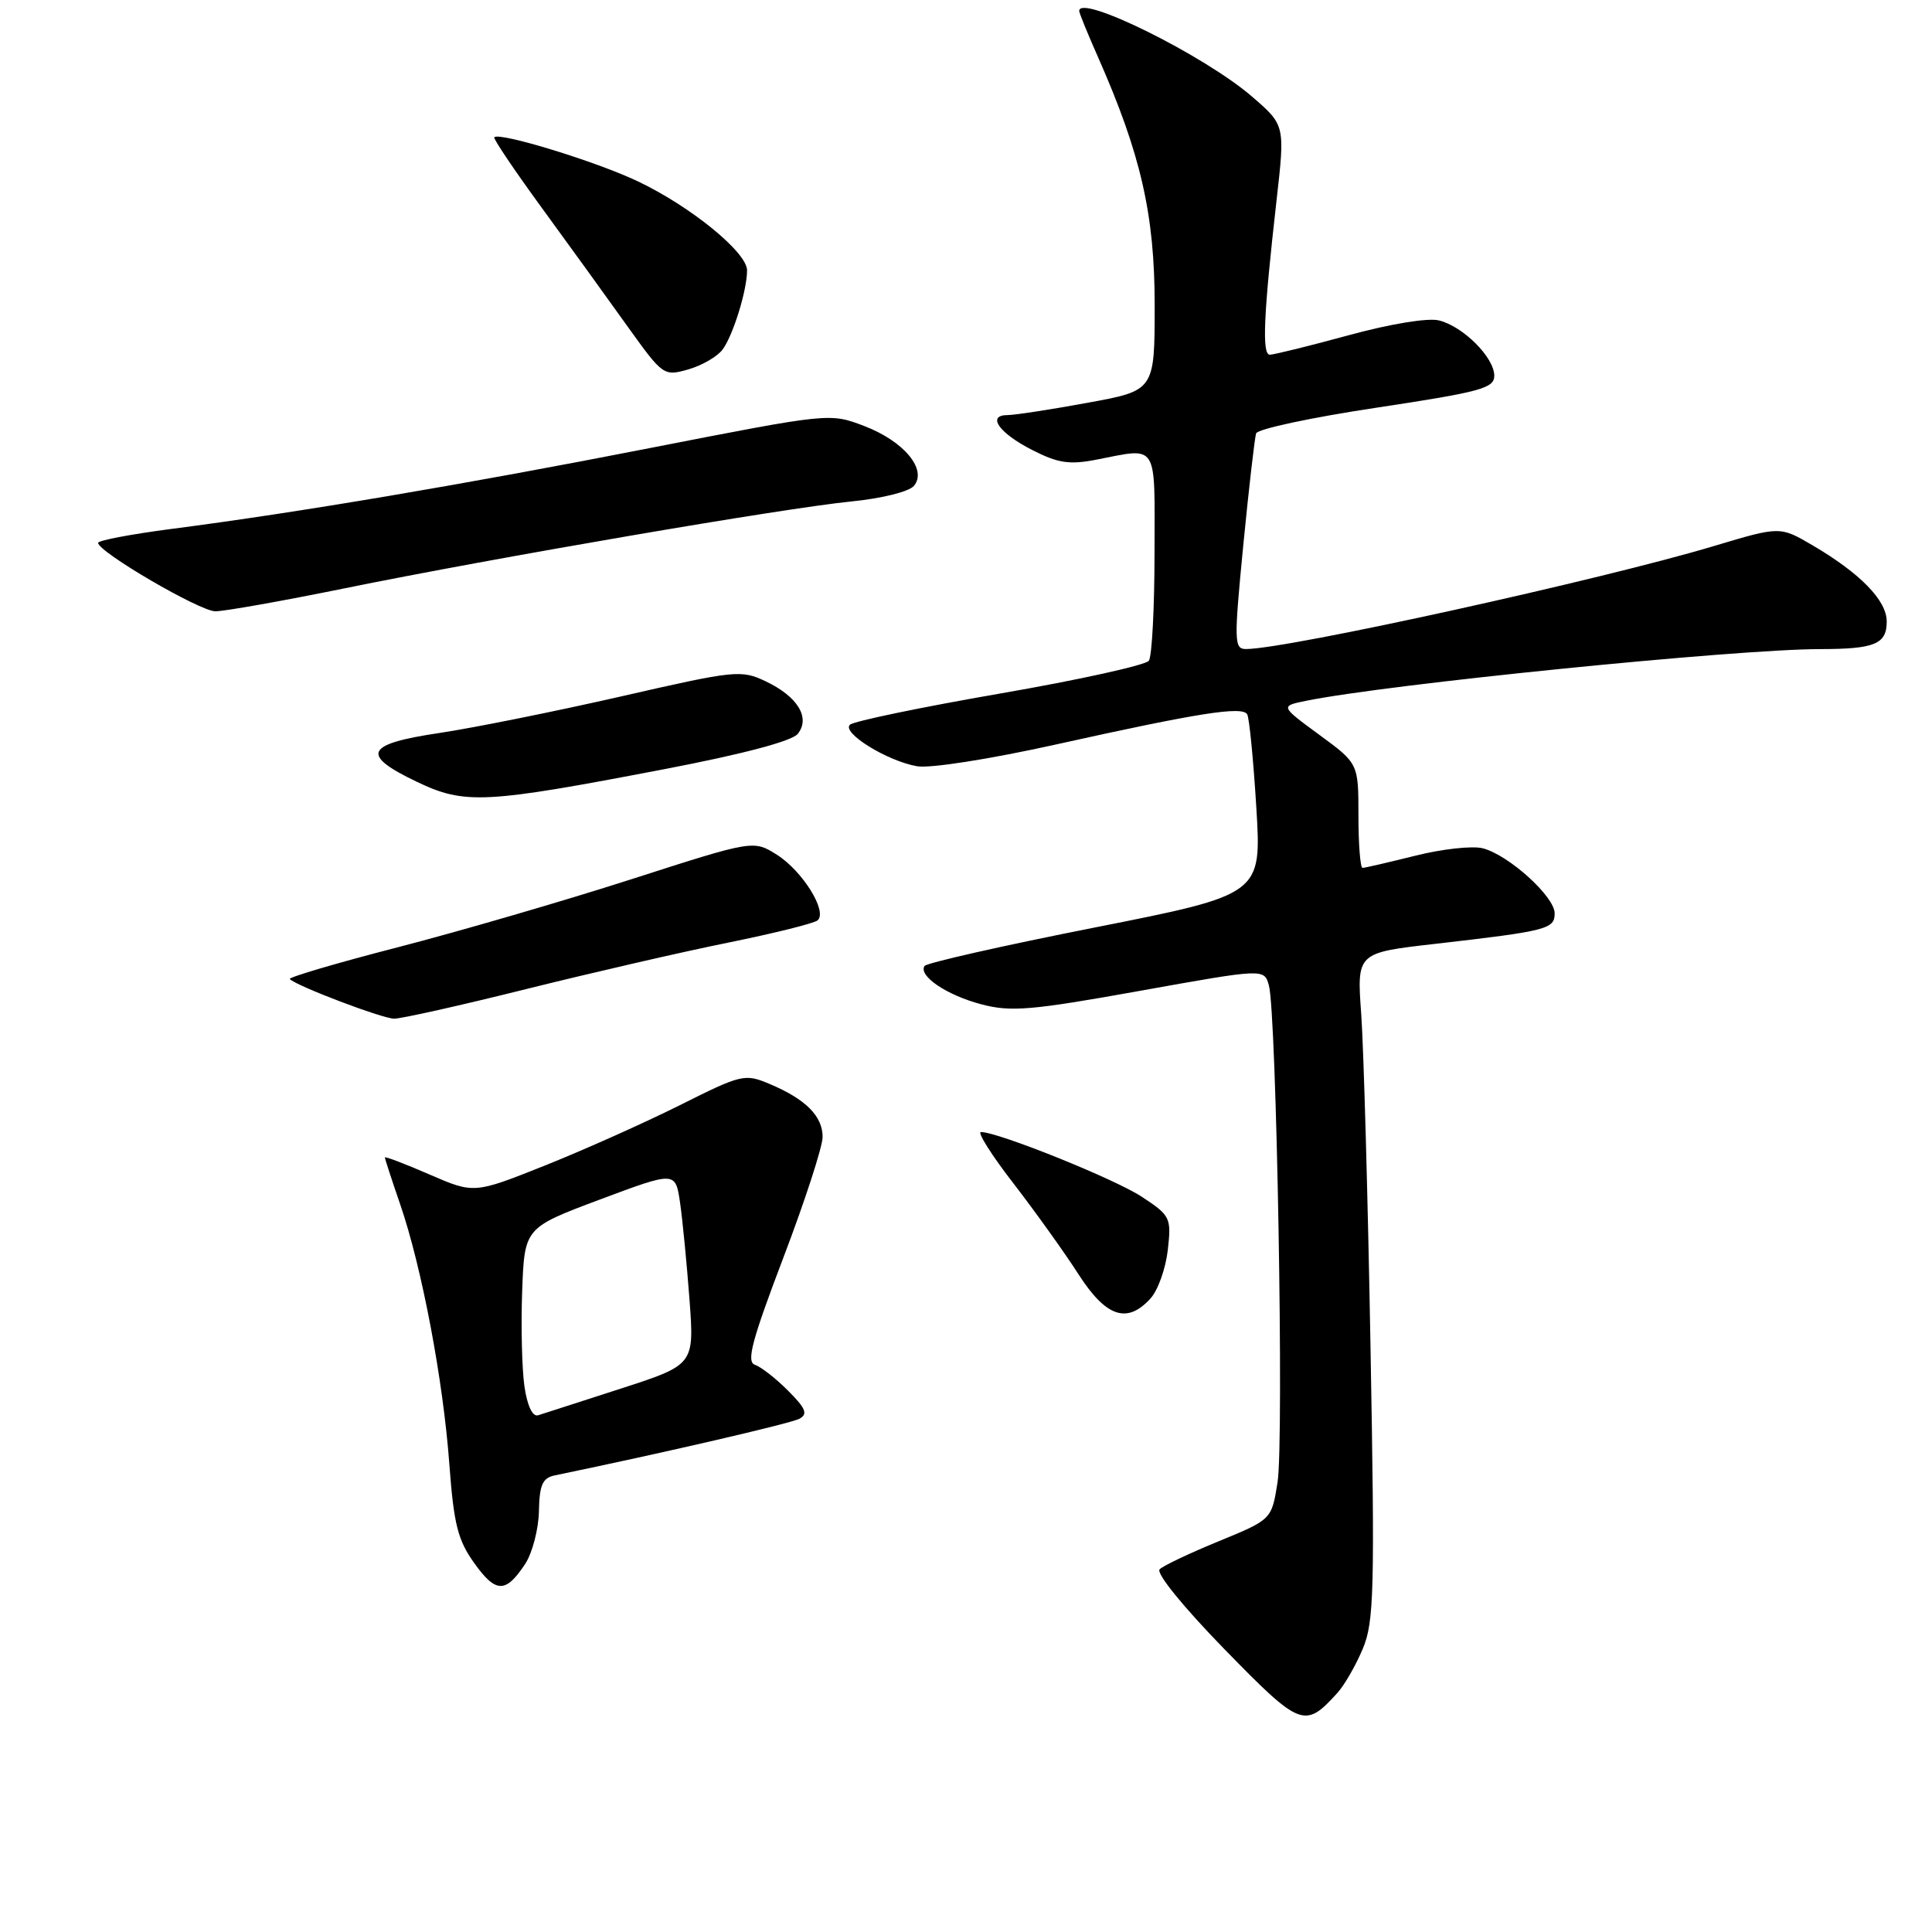 <?xml version="1.0" encoding="UTF-8" standalone="no"?>
<!DOCTYPE svg PUBLIC "-//W3C//DTD SVG 1.1//EN" "http://www.w3.org/Graphics/SVG/1.1/DTD/svg11.dtd" >
<svg xmlns="http://www.w3.org/2000/svg" xmlns:xlink="http://www.w3.org/1999/xlink" version="1.1" viewBox="0 0 256 256">
 <g >
 <path fill="currentColor"
d=" M 177.22 224.31 C 178.16 223.27 179.67 220.64 180.58 218.46 C 182.07 214.92 182.18 210.73 181.60 178.50 C 181.25 158.70 180.69 138.84 180.37 134.38 C 179.78 126.25 179.78 126.25 190.14 125.07 C 205.03 123.36 206.00 123.11 206.00 121.02 C 206.00 118.79 199.87 113.26 196.46 112.40 C 195.08 112.05 191.05 112.50 187.52 113.39 C 183.98 114.27 180.84 115.00 180.54 115.00 C 180.25 115.00 180.00 111.89 180.00 108.09 C 180.00 101.17 180.00 101.17 174.82 97.37 C 169.63 93.56 169.63 93.56 173.07 92.86 C 183.88 90.66 230.05 86.01 241.17 86.01 C 248.43 86.00 250.00 85.35 250.00 82.35 C 250.00 79.56 246.51 75.98 240.18 72.26 C 235.86 69.73 235.86 69.73 227.18 72.33 C 212.23 76.82 170.54 86.00 165.10 86.00 C 163.52 86.00 163.50 85.03 164.74 72.25 C 165.48 64.69 166.25 58.02 166.44 57.43 C 166.64 56.84 173.82 55.31 182.40 54.02 C 196.16 51.94 198.00 51.45 198.00 49.79 C 198.00 47.38 193.90 43.26 190.68 42.46 C 189.24 42.09 184.23 42.91 178.71 44.42 C 173.50 45.84 168.79 47.00 168.26 47.00 C 167.20 47.00 167.42 41.80 169.15 26.54 C 170.28 16.58 170.28 16.58 165.89 12.79 C 159.59 7.35 143.00 -0.87 143.00 1.45 C 143.00 1.72 144.12 4.47 145.49 7.56 C 151.17 20.42 153.00 28.42 153.00 40.42 C 153.00 51.75 153.00 51.75 144.11 53.37 C 139.22 54.27 134.45 55.00 133.52 55.00 C 130.70 55.00 132.36 57.38 136.76 59.62 C 140.15 61.36 141.70 61.60 145.21 60.92 C 153.56 59.30 153.00 58.42 152.98 73.25 C 152.98 80.54 152.64 86.97 152.23 87.55 C 151.83 88.13 142.95 90.09 132.50 91.90 C 122.05 93.71 113.10 95.57 112.62 96.03 C 111.50 97.09 117.51 100.82 121.50 101.53 C 123.21 101.84 131.17 100.59 140.00 98.63 C 158.78 94.46 164.61 93.54 165.26 94.65 C 165.54 95.12 166.08 100.68 166.47 107.01 C 167.17 118.52 167.17 118.52 145.06 122.90 C 132.90 125.30 122.75 127.60 122.50 128.00 C 121.68 129.32 125.44 131.86 130.01 133.07 C 133.93 134.11 136.60 133.89 151.00 131.30 C 167.50 128.34 167.50 128.34 168.13 130.55 C 169.15 134.12 170.15 191.03 169.28 196.42 C 168.50 201.34 168.50 201.34 161.52 204.21 C 157.68 205.78 154.14 207.46 153.66 207.94 C 153.15 208.45 156.81 212.95 162.24 218.52 C 172.35 228.88 172.89 229.09 177.22 224.31 Z  M 69.60 207.21 C 70.54 205.77 71.36 202.63 71.41 200.25 C 71.48 196.76 71.89 195.83 73.50 195.50 C 87.85 192.53 104.80 188.61 105.93 187.99 C 107.08 187.37 106.77 186.62 104.42 184.27 C 102.81 182.65 100.83 181.11 100.03 180.84 C 98.87 180.46 99.63 177.61 103.79 166.67 C 106.66 159.14 109.00 151.93 109.00 150.65 C 109.00 147.89 106.75 145.64 102.00 143.64 C 98.68 142.24 98.29 142.33 90.03 146.47 C 85.34 148.81 77.29 152.41 72.15 154.46 C 62.81 158.18 62.81 158.18 56.90 155.62 C 53.66 154.21 51.00 153.20 51.00 153.37 C 51.00 153.55 51.91 156.34 53.03 159.59 C 55.89 167.91 58.72 182.84 59.54 194.00 C 60.13 201.98 60.66 204.08 62.85 207.13 C 65.71 211.13 67.02 211.14 69.60 207.21 Z  M 152.46 172.04 C 153.44 170.96 154.46 168.08 154.74 165.63 C 155.22 161.36 155.09 161.08 151.33 158.60 C 147.77 156.24 132.27 150.00 129.98 150.00 C 129.46 150.00 131.39 153.07 134.29 156.81 C 137.18 160.56 141.05 165.96 142.88 168.81 C 146.55 174.53 149.35 175.48 152.46 172.04 Z  M 69.71 131.06 C 78.39 128.90 90.45 126.12 96.50 124.90 C 102.55 123.67 107.88 122.35 108.34 121.95 C 109.68 120.79 106.35 115.42 102.96 113.27 C 99.84 111.30 99.84 111.30 83.67 116.50 C 74.78 119.36 60.86 123.41 52.74 125.51 C 44.63 127.60 38.17 129.51 38.40 129.73 C 39.33 130.67 50.63 134.95 52.21 134.98 C 53.15 134.99 61.02 133.23 69.71 131.06 Z  M 88.07 101.91 C 98.40 99.93 104.95 98.20 105.71 97.24 C 107.41 95.11 105.70 92.30 101.48 90.29 C 98.21 88.73 97.46 88.81 82.29 92.28 C 73.61 94.26 62.79 96.44 58.25 97.12 C 48.37 98.59 47.71 100.00 55.25 103.60 C 61.59 106.63 64.21 106.49 88.07 101.91 Z  M 45.59 77.97 C 65.74 73.87 103.91 67.33 112.77 66.45 C 116.84 66.05 120.46 65.15 121.10 64.38 C 122.90 62.22 119.77 58.46 114.52 56.45 C 109.95 54.71 109.95 54.71 86.22 59.35 C 61.57 64.18 39.47 67.92 22.75 70.08 C 17.39 70.78 13.00 71.61 13.00 71.93 C 13.00 73.13 26.48 81.00 28.54 81.00 C 29.72 81.00 37.40 79.64 45.59 77.97 Z  M 95.76 46.30 C 97.14 44.42 98.99 38.46 98.99 35.83 C 99.00 33.45 91.54 27.36 84.50 24.02 C 79.00 21.40 66.18 17.47 65.49 18.19 C 65.33 18.36 68.19 22.61 71.85 27.62 C 75.51 32.64 80.62 39.70 83.20 43.32 C 87.84 49.79 87.96 49.87 91.20 48.95 C 93.02 48.43 95.07 47.24 95.76 46.30 Z  M 69.49 183.70 C 69.16 181.39 69.02 175.72 69.19 171.09 C 69.50 162.69 69.50 162.69 79.50 158.94 C 89.50 155.20 89.50 155.20 90.11 159.35 C 90.44 161.63 91.00 167.40 91.36 172.17 C 92.00 180.84 92.00 180.84 82.25 184.00 C 76.89 185.74 71.96 187.32 71.30 187.53 C 70.56 187.75 69.87 186.29 69.49 183.70 Z "/>
</g>
</svg>
